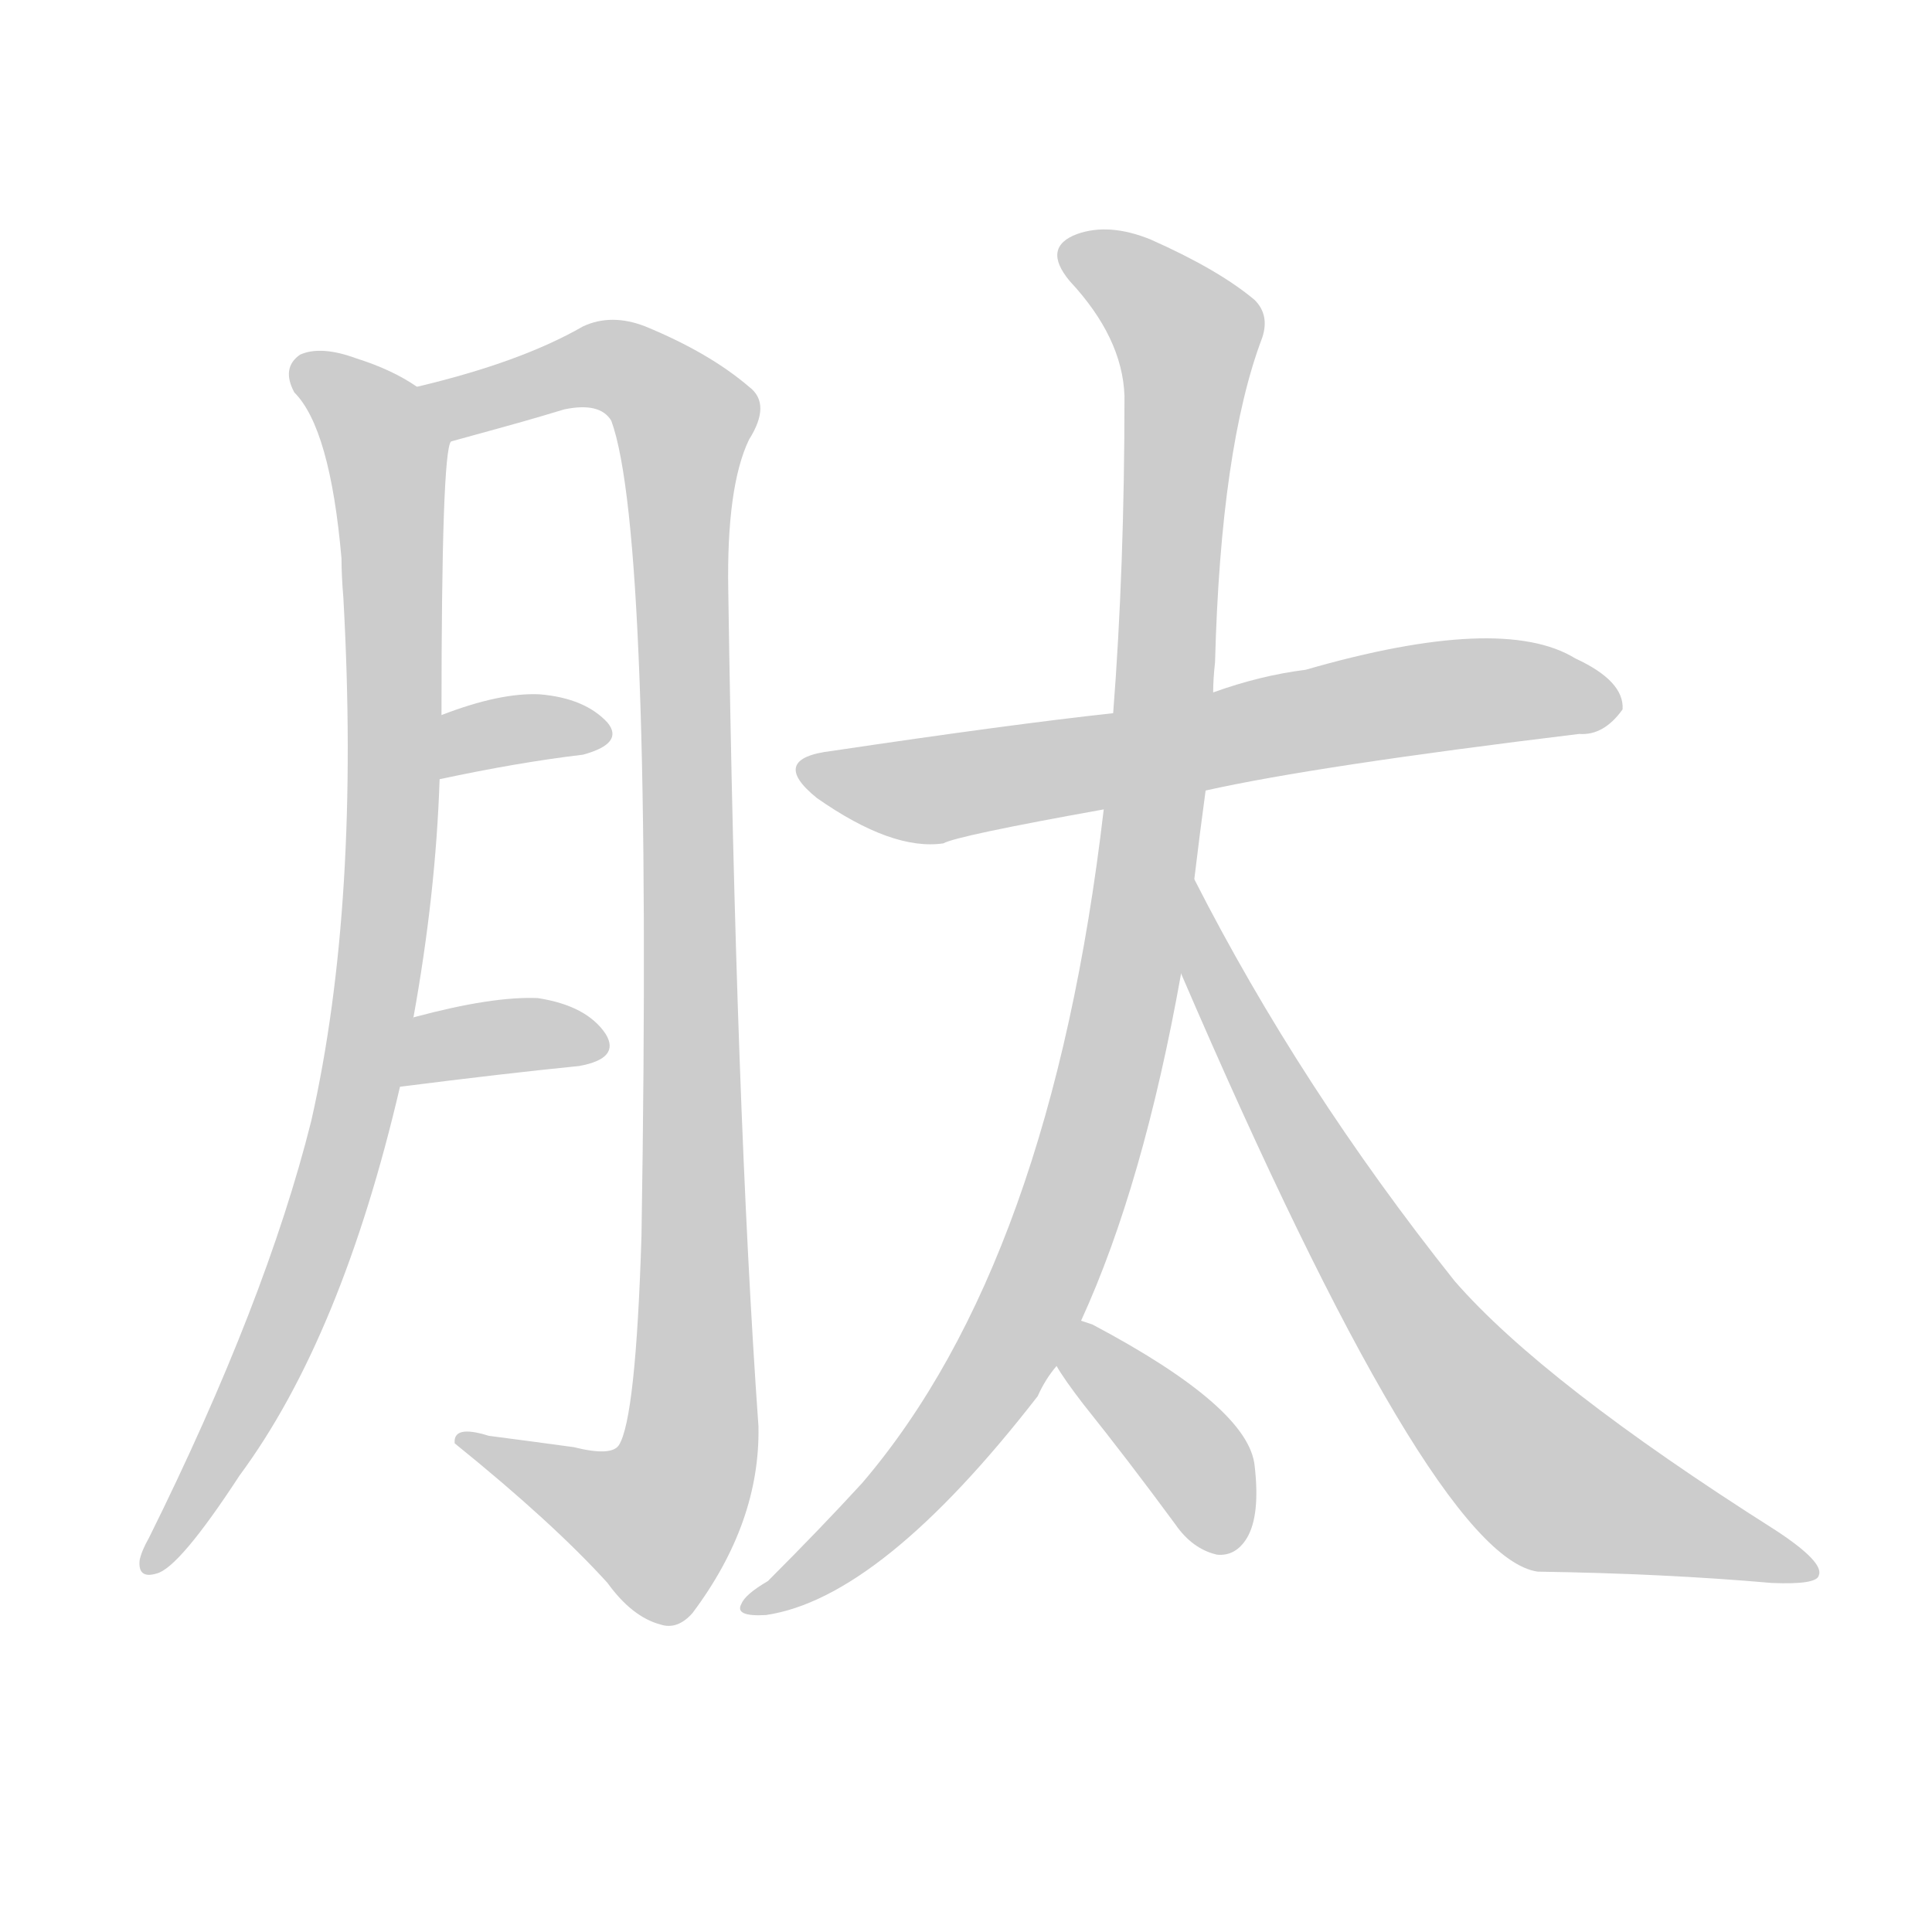 <!--
AnimCJK 2016-2018 Copyright Francois Mizessyn - https://github.com/parsimonhi/animCJK
Derived from:
    MakeMeAHanzi project - https://github.com/skishore/makemeahanzi
    Arphic PL KaitiM GB - https://apps.ubuntu.com/cat/applications/precise/fonts-arphic-gkai00mp/
    Arphic PL UKai - https://apps.ubuntu.com/cat/applications/fonts-arphic-ukai/
You can redistribute and/or modify this file under the terms of the Arphic Public License
as published by Arphic Technology Co., Ltd.
You should have received a copy of this license (the directory "APL") along with this file;
if not, see http://ftp.gnu.org/non-gnu/chinese-fonts-truetype/LICENSE.
-->
<svg id="z32957" class="acjk" version="1.1" viewBox="0 0 1024 1024" xmlns="http://www.w3.org/2000/svg" xmlns:xlink="http://www.w3.org/1999/xlink">
<style>
<![CDATA[
@keyframes z32957k {
	from {
		stroke:#ccc;
		stroke-dashoffset:3334;
	}
	1% {
		stroke:#c00;
		stroke-dashoffset:3334;
	}
	75% {
		stroke:#c00;
		stroke-dashoffset:0;
	}
	to {
		stroke:#000;
	}
}
#z32957 path[clip-path] {
	animation:z32957k 1s linear both;
	stroke-dasharray:3334;
	stroke-width:128;
	stroke-linecap:round;
	fill:none;
}
#z32957 path[clip-path="url(#z32957c1)"] {animation-delay:1s;}
#z32957 path[clip-path="url(#z32957c2)"] {animation-delay:2s;}
#z32957 path[clip-path="url(#z32957c3)"] {animation-delay:3s;}
#z32957 path[clip-path="url(#z32957c4)"] {animation-delay:4s;}
#z32957 path[clip-path="url(#z32957c5)"] {animation-delay:5s;}
#z32957 path[clip-path="url(#z32957c6)"] {animation-delay:6s;}
#z32957 path[clip-path="url(#z32957c7)"] {animation-delay:7s;}
#z32957 path[clip-path="url(#z32957c8)"] {animation-delay:8s;}
#z32957 path {fill:#ccc;}
]]>
</style>
<path id="z32957d1" d="M219 540Q231 474 233 413C234 390 234 390 234 379Q234 240 239 234C241 223 231 211 221 205Q208 196 189 190Q170 183 159 188Q149 195 156 208Q175 227 181 296Q181 305 182 317Q191 479 165 594Q141 690 79 815Q75 822 74 827Q73 837 83 834Q95 831 127 782Q181 709 212 576C217 552 217 552 219 540Z"></path>
<path id="z32957d2" d="M299 217Q318 213 324 223Q346 283 340 655Q337 752 328 766Q324 772 304 767Q282 764 259 761Q240 755 241 765Q293 807 322 839Q335 857 350 861Q359 864 367 855Q403 807 402 756Q390 587 386 313Q385 258 397 233Q409 214 397 205Q376 187 342 173Q324 166 309 173Q276 192 221 205C210 207 228 238 239 234C279 223 279 223 299 217Z"></path>
<path id="z32957d3" d="M233 413Q275 404 309 400Q331 394 322 383Q310 370 286 368Q265 367 234 379C223 383 222 415 233 413Z"></path>
<path id="z32957d4" d="M212 576Q267 569 307 565Q329 561 321 548Q311 533 285 529Q261 528 220 539Q219 539 219 540C208 545 200 578 212 576Z"></path>
<path id="z32957d5" d="M639 419Q697 406 837 389Q850 390 860 376Q861 361 835 349Q796 325 692 355Q668 358 643 367C608 374 608 374 590 378Q535 384 441 398Q407 402 433 423Q473 451 500 447Q507 443 585 429C621 422 621 422 639 419Z"></path>
<path id="z32957d6" d="M573 700Q606 628 626 516C631 483 631 483 633 466Q636 441 639 419C642 384 642 384 643 367Q643 360 644 351Q647 237 669 179Q673 167 665 159Q646 143 610 127Q588 118 571 124Q552 131 567 149Q595 179 596 210Q596 301 590 378C587 412 587 412 585 429Q557 669 457 786Q435 810 407 838Q395 845 393 850Q389 857 406 856Q467 847 550 740Q554 731 560 724C569 708 569 708 573 700Z"></path>
<path id="z32957d7" d="M626 516Q759 825 815 833Q882 834 939 839Q963 840 964 835Q967 828 941 811Q818 733 771 679Q689 576 633 466C624 452 620 500 626 516Z"></path>
<path id="z32957d8" d="M560 724Q564 731 574 744Q598 774 623 808Q632 821 645 824Q655 825 661 815Q668 803 665 777Q662 746 579 702Q576 701 573 700C564 697 555 717 560 724Z"></path>
<defs>
	<clipPath id="z32957c1"><use xlink:href="#z32957d1"></use></clipPath>
	<clipPath id="z32957c2"><use xlink:href="#z32957d2"></use></clipPath>
	<clipPath id="z32957c3"><use xlink:href="#z32957d3"></use></clipPath>
	<clipPath id="z32957c4"><use xlink:href="#z32957d4"></use></clipPath>
	<clipPath id="z32957c5"><use xlink:href="#z32957d5"></use></clipPath>
	<clipPath id="z32957c6"><use xlink:href="#z32957d6"></use></clipPath>
	<clipPath id="z32957c7"><use xlink:href="#z32957d7"></use></clipPath>
	<clipPath id="z32957c8"><use xlink:href="#z32957d8"></use></clipPath>
</defs>
<path pathLength="3333" clip-path="url(#z32957c1)" d="M161 193L206 245L201 514L169 653L83 826"></path>
<path pathLength="3333" clip-path="url(#z32957c2)" d="M230 208L318 193L365 225L365 774L340 814L251 765"></path>
<path pathLength="3333" clip-path="url(#z32957c3)" d="M239 404L318 390"></path>
<path pathLength="3333" clip-path="url(#z32957c4)" d="M222 567L317 554"></path>
<path pathLength="3333" clip-path="url(#z32957c5)" d="M430 409L489 419L852 369"></path>
<path pathLength="3333" clip-path="url(#z32957c6)" d="M569 136L632 184L593 546L526 730L402 850"></path>
<path pathLength="3333" clip-path="url(#z32957c7)" d="M634 477L693 612L792 757L837 795L958 829"></path>
<path pathLength="3333" clip-path="url(#z32957c8)" d="M576 707L646 820"></path>
</svg>